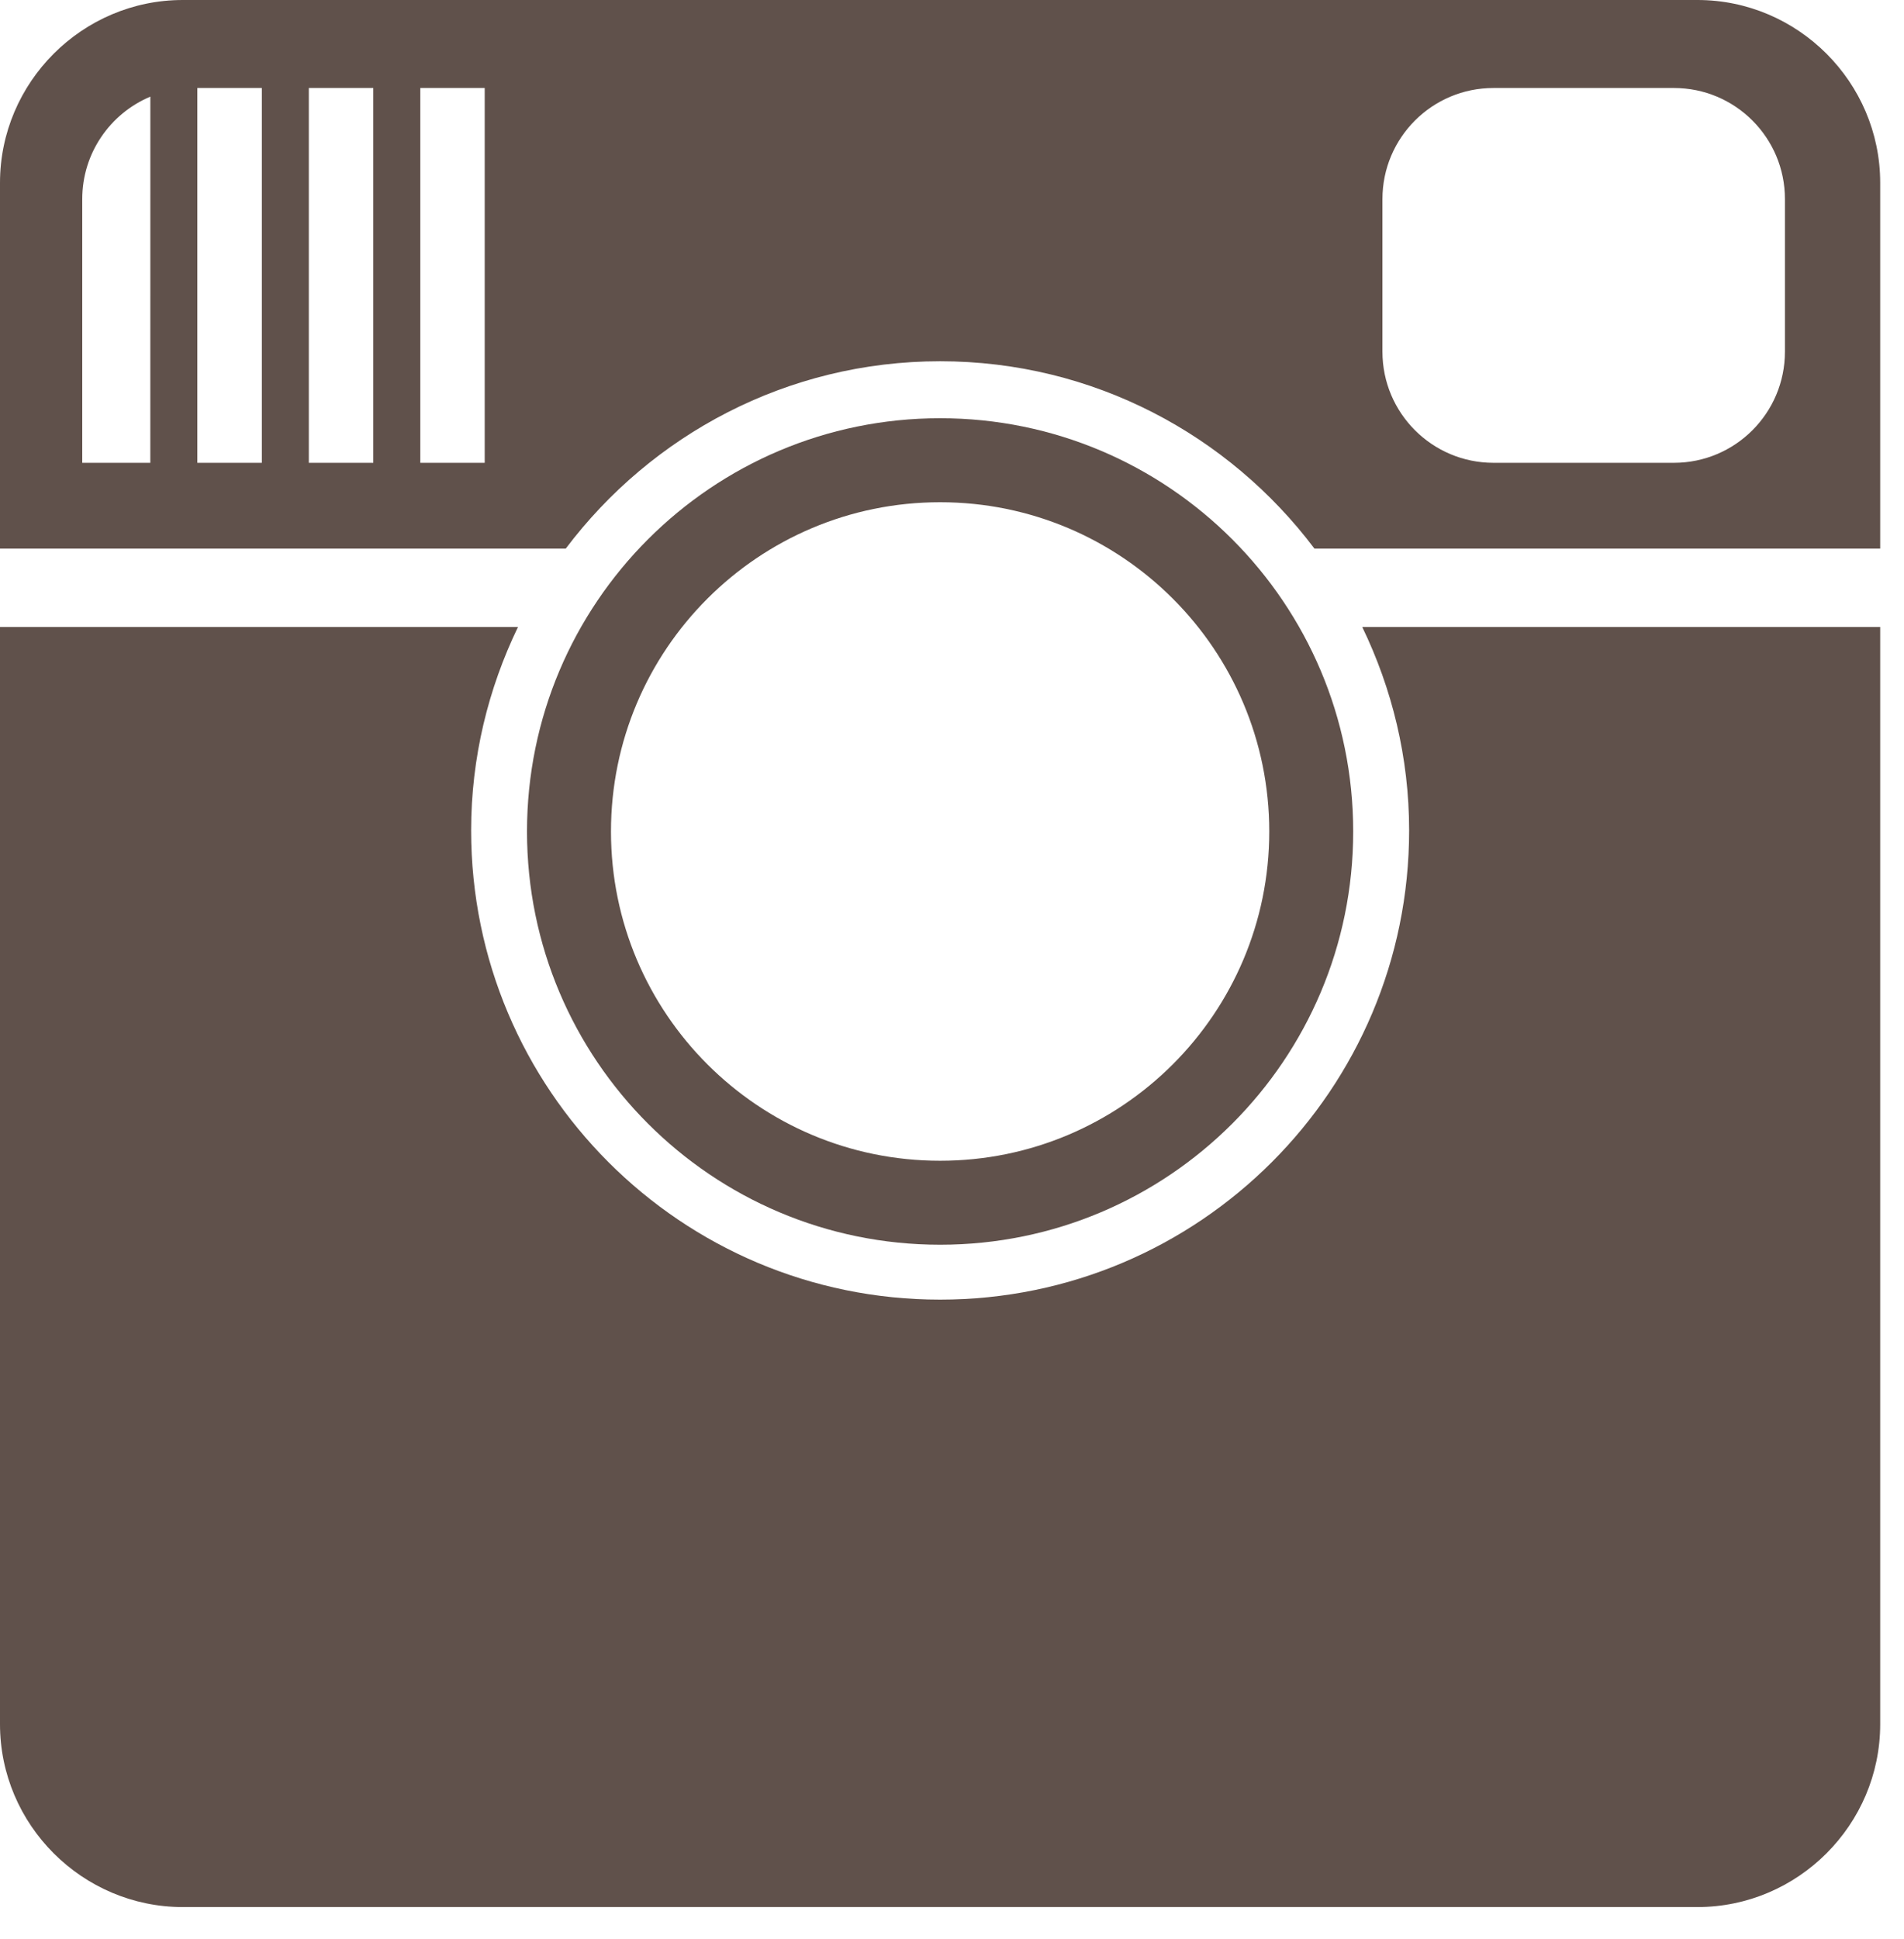 <svg width="56" height="57" viewBox="0 0 56 57" fill="none" xmlns="http://www.w3.org/2000/svg">
<path d="M41.445 24.415C41.445 32.034 35.269 38.21 27.651 38.21C20.032 38.21 13.857 32.034 13.857 24.415C13.857 22.268 14.361 20.245 15.235 18.434H0V50.692C0 53.649 2.419 56.069 5.376 56.069H49.924C52.881 56.069 55.3 53.649 55.3 50.692V18.434H40.066C40.941 20.245 41.445 22.268 41.445 24.415Z" fill="#60514B"/>
<path d="M49.924 0H5.376C2.419 0 0 2.419 0 5.376V16.129H16.64C19.158 12.789 23.145 10.621 27.65 10.621C32.155 10.621 36.143 12.789 38.66 16.129H55.3V5.376C55.3 2.419 52.881 0 49.924 0ZM4.421 13.607H2.419V5.853C2.419 4.497 3.246 3.335 4.422 2.841L4.421 13.607ZM7.701 13.607H5.804V2.587H7.701V13.607ZM10.979 13.607H9.083V2.587H10.979V13.607ZM14.256 5.853V10.34V13.607H12.362V2.587H14.256V5.853ZM52.498 10.34C52.498 12.145 51.035 13.607 49.233 13.607H43.926C42.123 13.607 40.66 12.145 40.66 10.34V5.853C40.66 4.048 42.123 2.587 43.926 2.587H49.233C51.036 2.587 52.498 4.048 52.498 5.853V10.34Z" fill="#60514B"/>
<path d="M27.651 36.596C34.361 36.596 39.8 31.155 39.8 24.447C39.8 17.738 34.361 12.296 27.651 12.296C20.94 12.296 15.5 17.738 15.5 24.447C15.5 31.154 20.94 36.596 27.651 36.596ZM27.65 14.766C32.996 14.766 37.331 19.1 37.331 24.447C37.331 29.792 32.997 34.127 27.65 34.127C22.304 34.127 17.97 29.793 17.97 24.447C17.97 19.099 22.305 14.766 27.65 14.766Z" fill="#60514B"/>
</svg>
